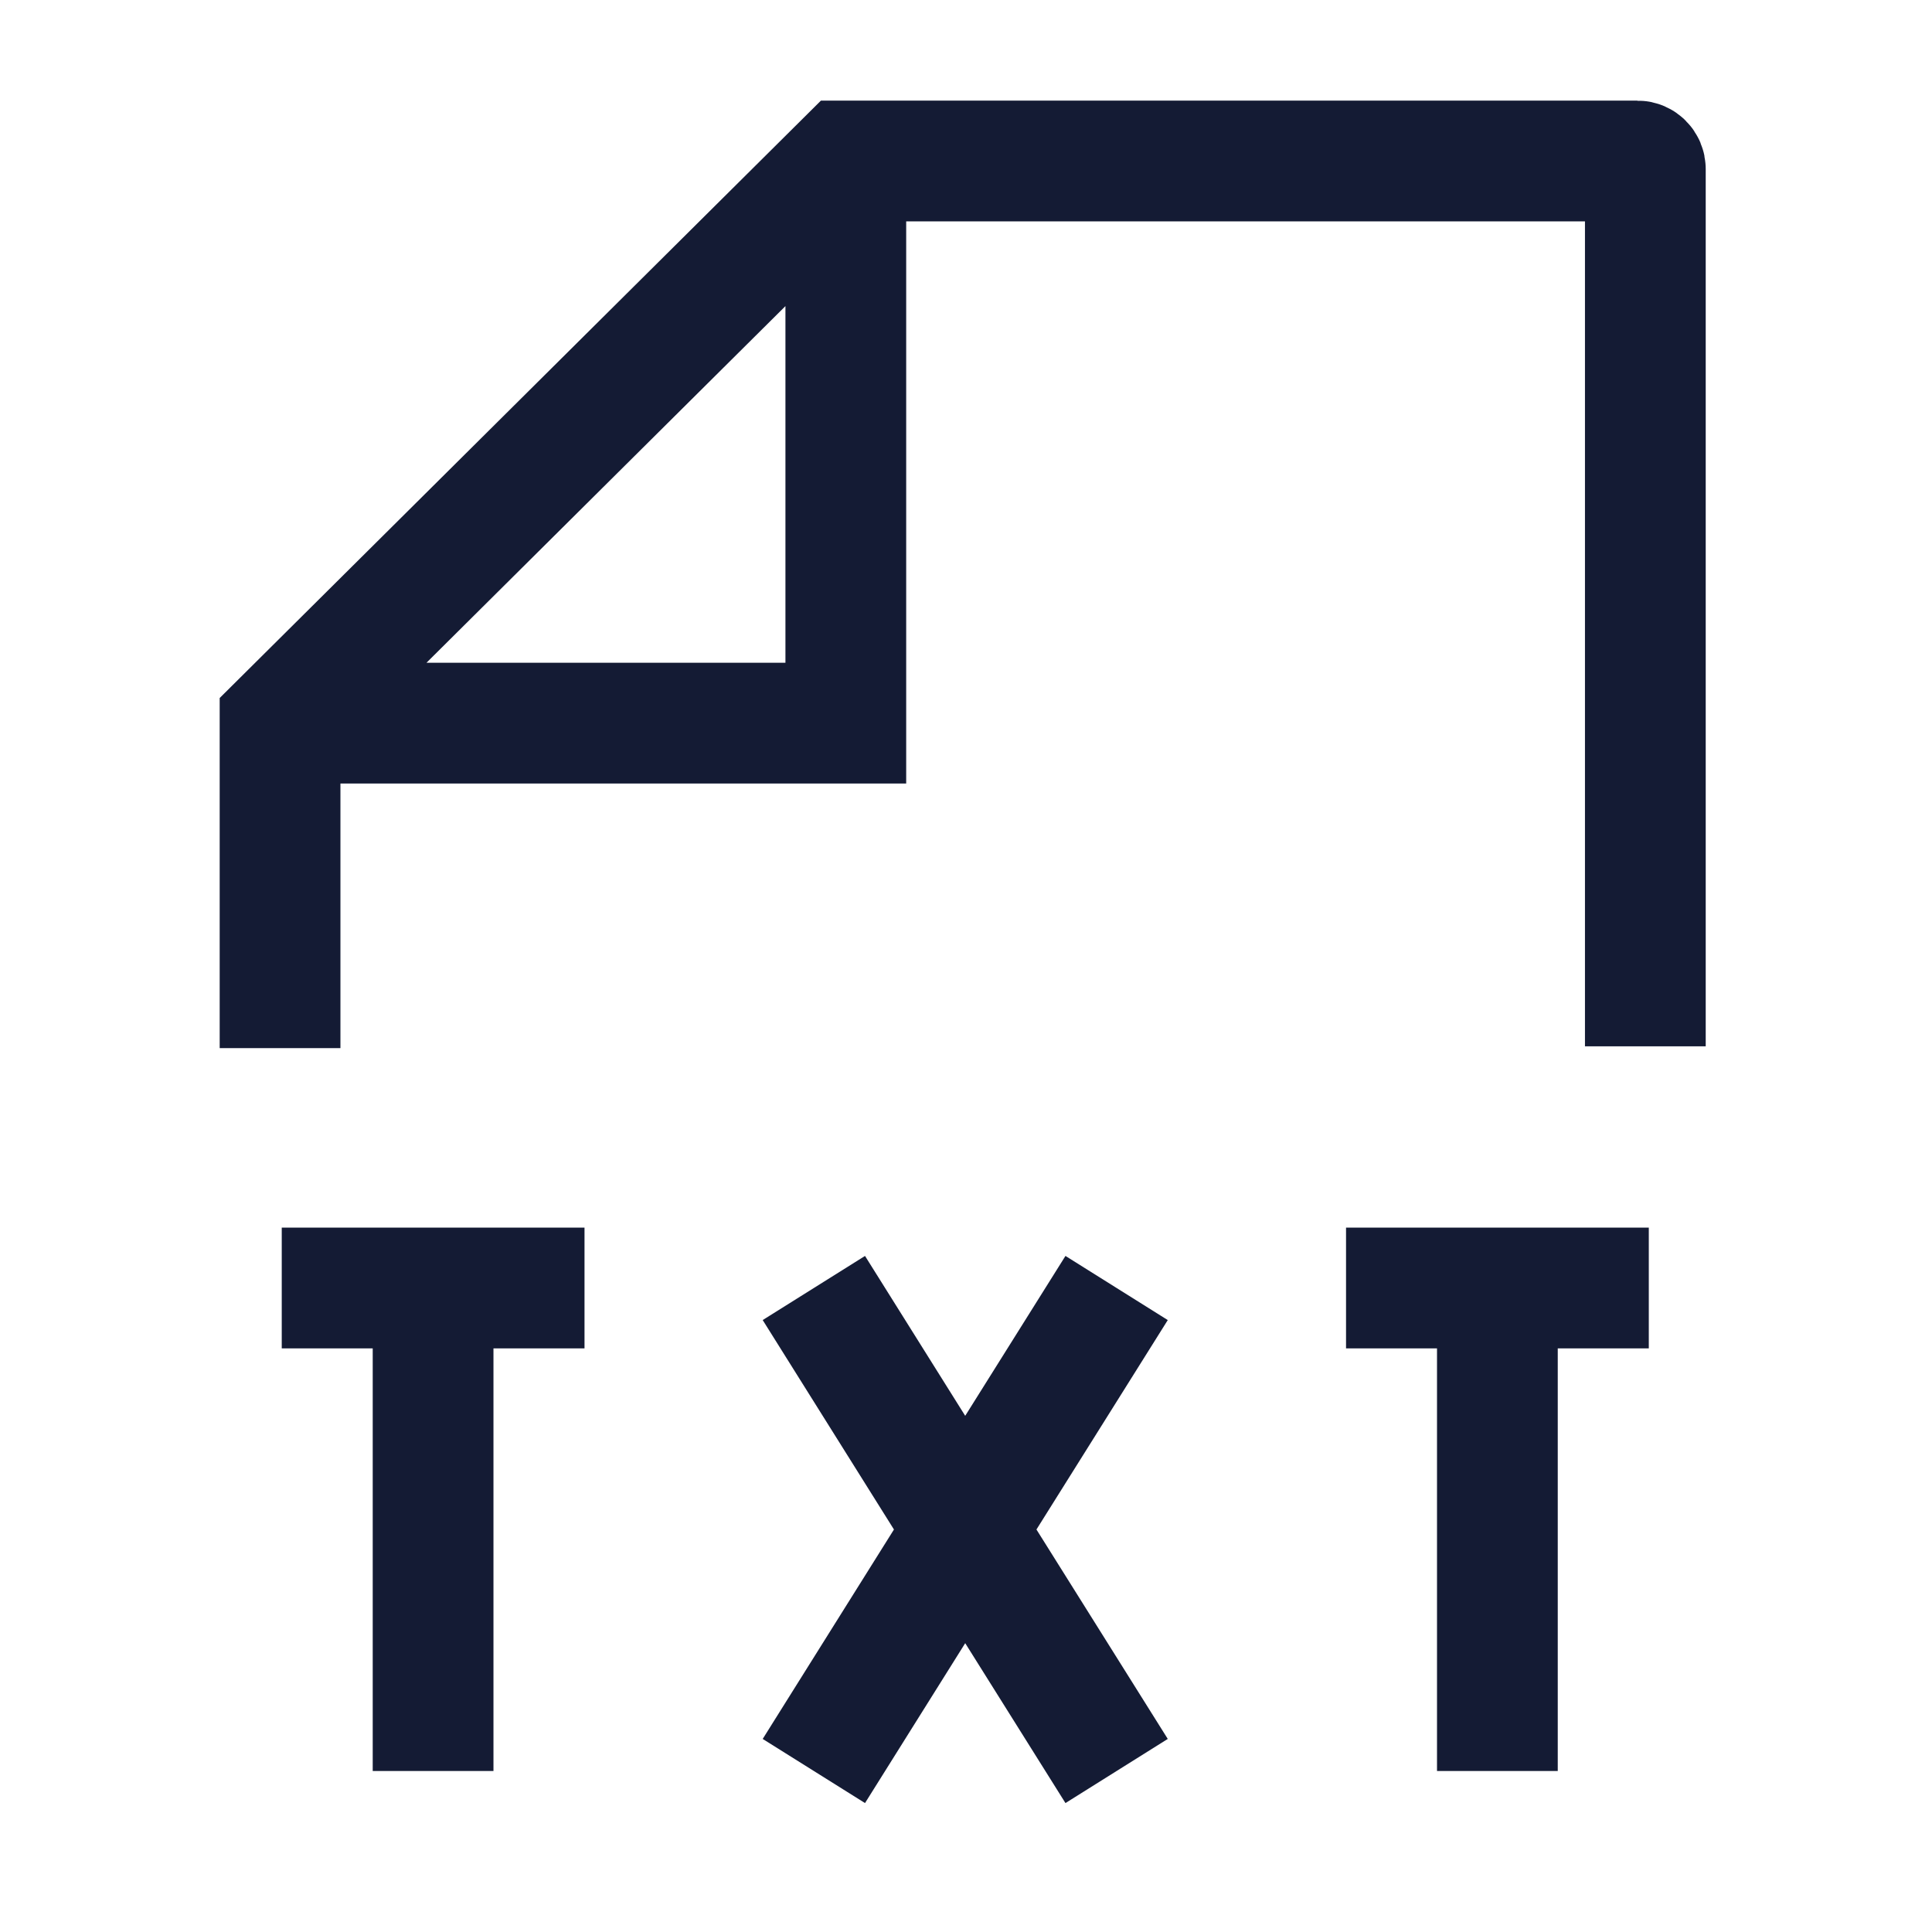 <svg width="24" height="24" viewBox="0 0 24 24" fill="none" xmlns="http://www.w3.org/2000/svg">
<path d="M10.11 16L11.99 19M11.99 19L13.871 22M11.99 19L13.871 16M11.99 19L10.11 22M16.721 16H18.601M18.601 16H20.482M18.601 16V22M3.5 16H5.38M5.38 16H7.261M5.38 16V22" stroke="#141B34" stroke-width="1.5" stroke-linejoin="round"/>
<path d="M20.439 12.998V2.1C20.439 2.045 20.395 2 20.34 2H10.507L3.479 8.983L3.479 13.02M10.507 2.578V8.983H4.06" stroke="#141B34" stroke-width="1.5"/>
</svg>
